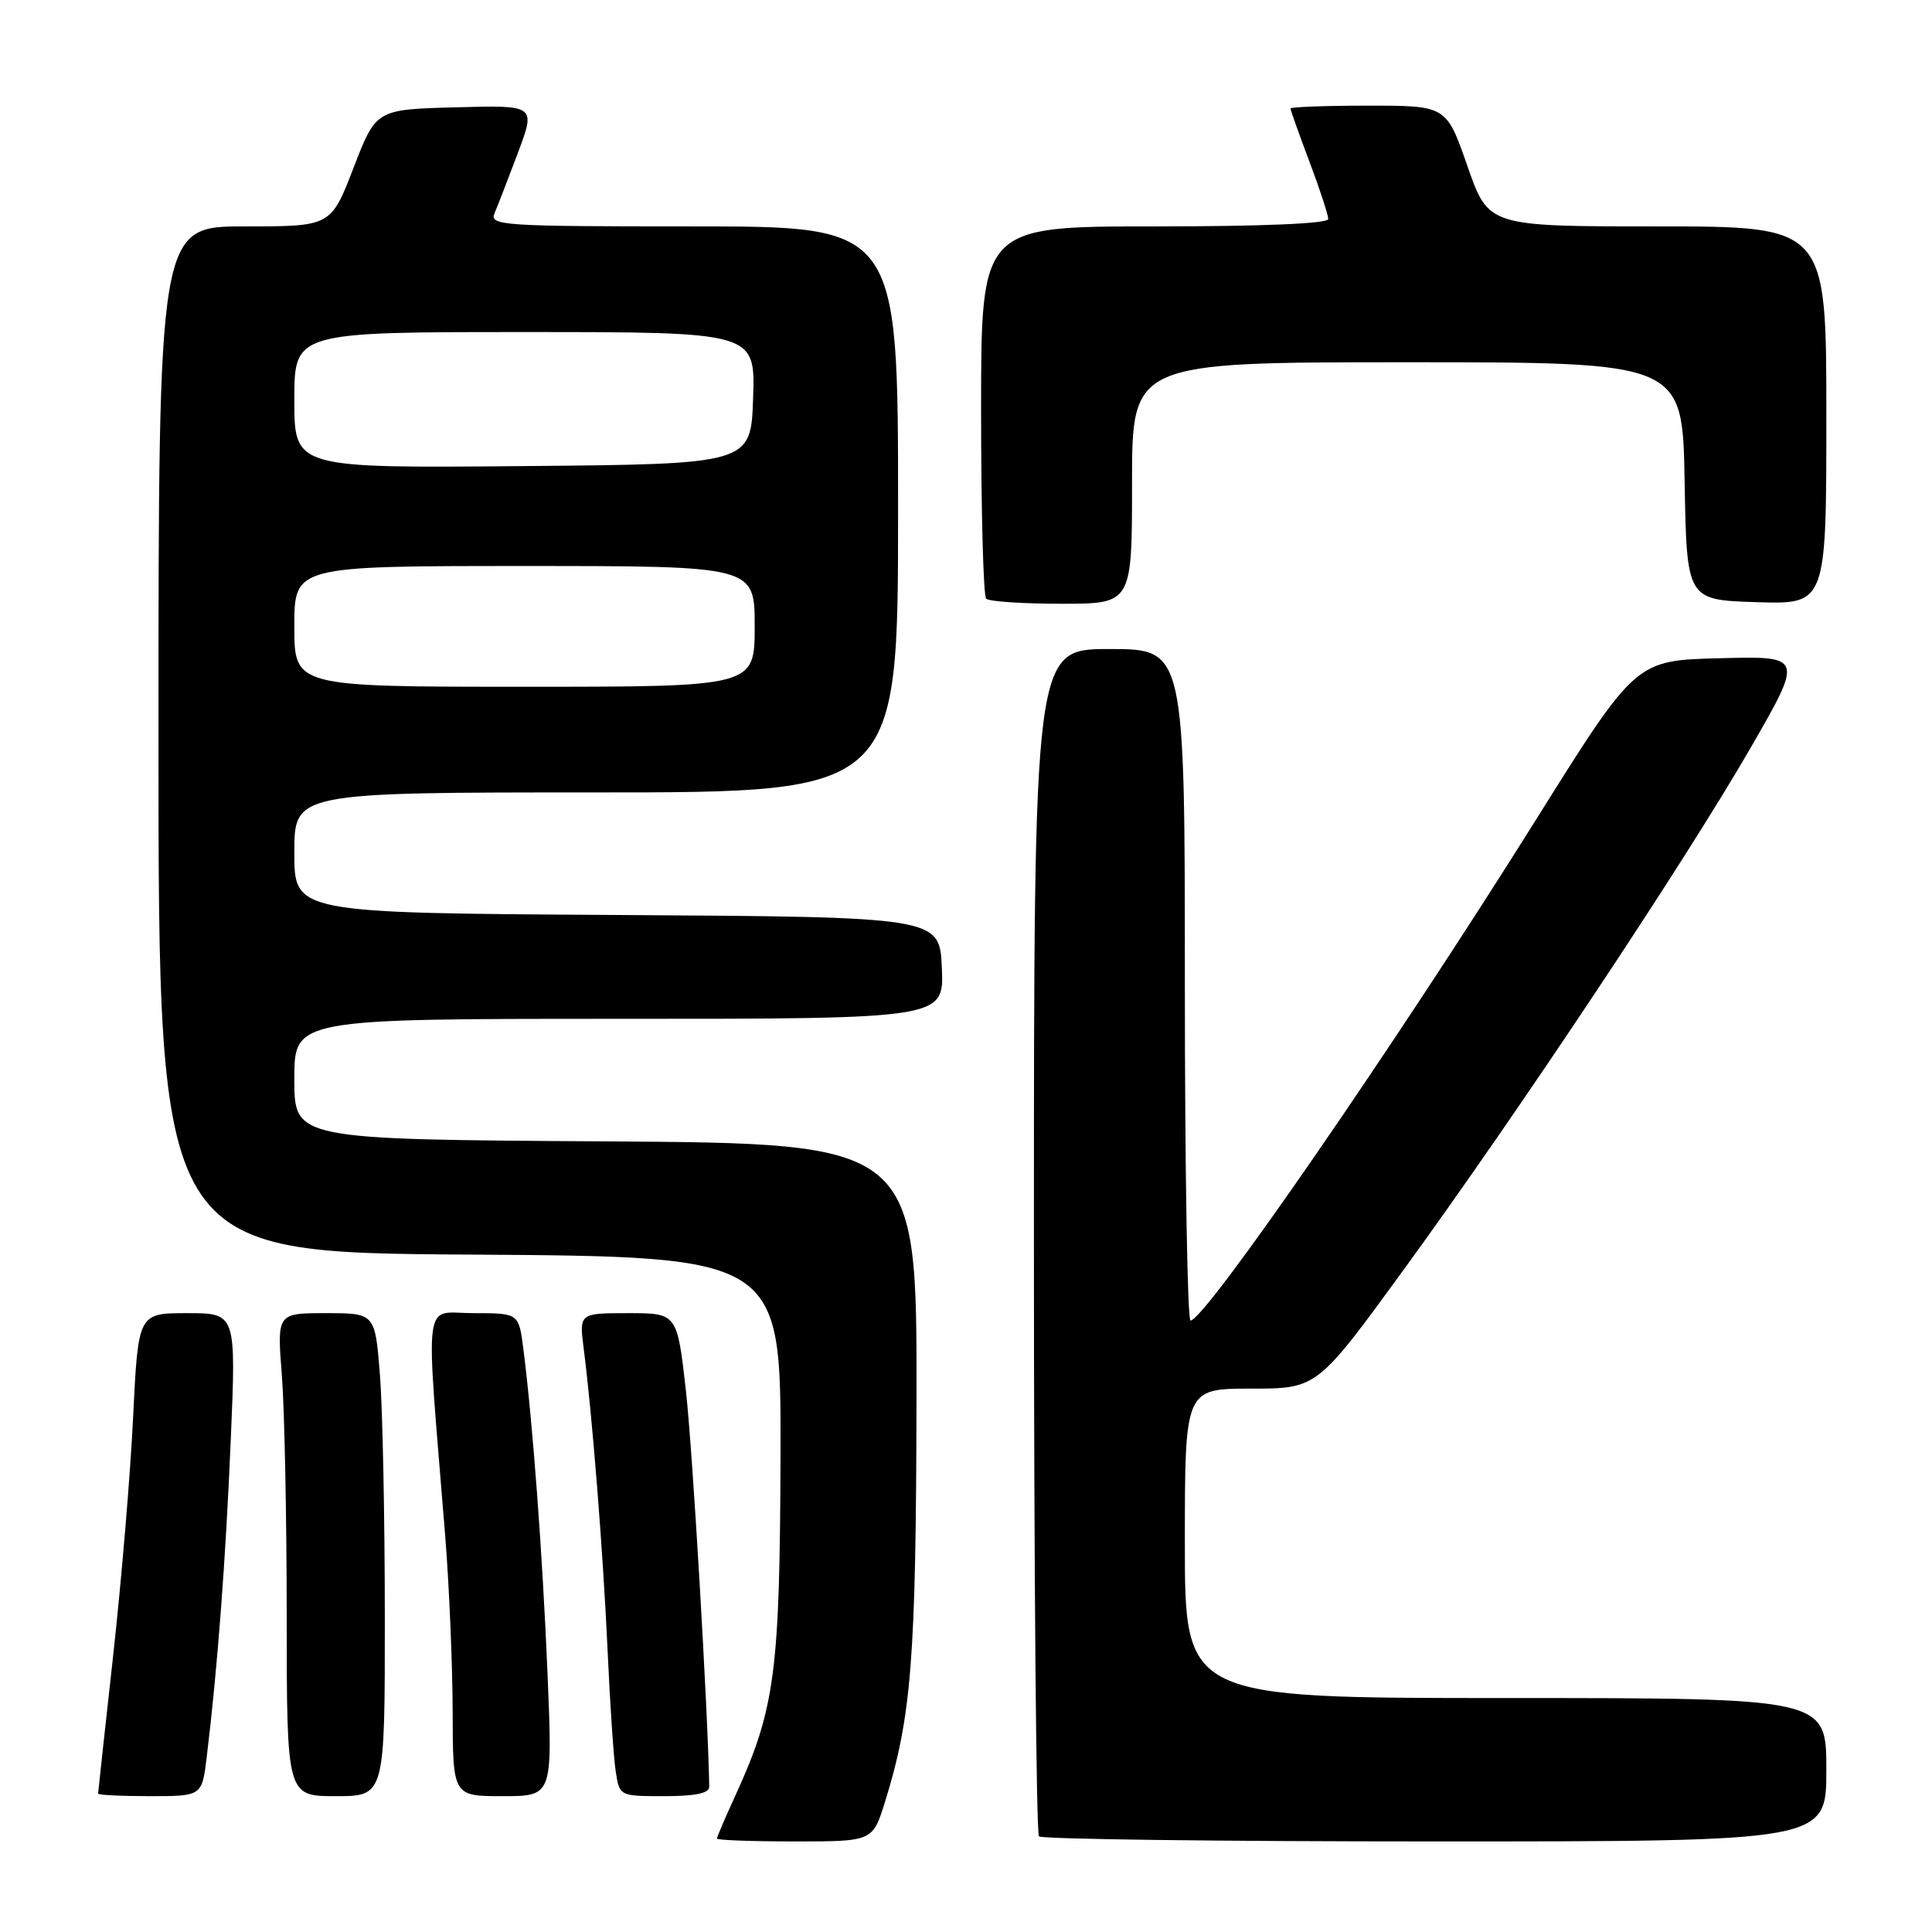 <?xml version="1.0" encoding="UTF-8" standalone="no"?>
<!DOCTYPE svg PUBLIC "-//W3C//DTD SVG 1.1//EN" "http://www.w3.org/Graphics/SVG/1.1/DTD/svg11.dtd" >
<svg xmlns="http://www.w3.org/2000/svg" xmlns:xlink="http://www.w3.org/1999/xlink" version="1.1" viewBox="0 0 256 256">
 <g >
 <path fill="currentColor"
d=" M 117.27 238.75 C 120.78 227.43 121.38 219.88 121.44 185.50 C 121.50 151.50 121.50 151.50 80.25 151.24 C 39.00 150.98 39.00 150.98 39.00 142.99 C 39.00 135.00 39.00 135.00 82.05 135.00 C 125.09 135.00 125.09 135.00 124.80 128.25 C 124.50 121.50 124.50 121.50 81.75 121.24 C 39.00 120.98 39.00 120.98 39.00 112.99 C 39.00 105.00 39.00 105.00 79.00 105.00 C 119.00 105.00 119.00 105.00 119.00 67.50 C 119.00 30.00 119.00 30.00 91.89 30.00 C 66.46 30.00 64.83 29.89 65.53 28.25 C 65.94 27.29 67.34 23.67 68.64 20.22 C 70.99 13.93 70.99 13.93 60.41 14.22 C 49.83 14.50 49.83 14.50 46.84 22.25 C 43.85 30.00 43.85 30.00 32.43 30.00 C 21.00 30.00 21.00 30.00 21.00 97.99 C 21.00 165.98 21.00 165.98 62.25 166.24 C 103.50 166.50 103.50 166.50 103.42 193.00 C 103.34 221.55 102.69 226.44 97.46 237.87 C 96.11 240.82 95.00 243.41 95.00 243.62 C 95.00 243.83 99.64 244.00 105.32 244.00 C 115.63 244.00 115.63 244.00 117.27 238.75 Z  M 242.00 234.50 C 242.00 225.00 242.00 225.00 199.50 225.00 C 157.00 225.00 157.00 225.00 157.00 204.50 C 157.00 184.00 157.00 184.00 165.76 184.00 C 174.52 184.00 174.52 184.00 185.99 168.25 C 201.31 147.19 223.15 114.34 231.89 99.22 C 238.98 86.93 238.98 86.93 227.86 87.22 C 216.74 87.50 216.74 87.50 203.60 108.50 C 184.84 138.47 159.70 174.92 157.75 174.98 C 157.34 174.99 157.00 154.98 157.00 130.50 C 157.00 86.00 157.00 86.00 147.00 86.00 C 137.00 86.00 137.00 86.00 137.00 164.33 C 137.00 207.42 137.30 242.97 137.67 243.33 C 138.03 243.70 161.66 244.00 190.17 244.00 C 242.00 244.00 242.00 244.00 242.00 234.50 Z  M 27.40 232.75 C 28.82 221.08 29.91 206.63 30.58 190.75 C 31.29 174.00 31.29 174.00 24.80 174.00 C 18.31 174.00 18.31 174.00 17.64 187.75 C 17.28 195.31 16.08 209.56 14.99 219.41 C 13.90 229.26 13.00 237.47 13.00 237.66 C 13.00 237.85 16.10 238.00 19.88 238.00 C 26.77 238.00 26.77 238.00 27.40 232.75 Z  M 50.99 214.25 C 50.99 201.19 50.70 186.79 50.35 182.25 C 49.70 174.00 49.70 174.00 43.20 174.00 C 36.70 174.00 36.70 174.00 37.35 182.25 C 37.70 186.79 37.99 201.19 37.99 214.25 C 38.00 238.00 38.00 238.00 44.50 238.00 C 51.00 238.00 51.00 238.00 50.99 214.25 Z  M 72.55 221.75 C 71.89 205.92 70.58 188.36 69.35 178.75 C 68.74 174.00 68.74 174.00 62.72 174.00 C 55.96 174.00 56.36 170.85 58.99 203.50 C 59.52 210.10 59.96 220.56 59.98 226.75 C 60.00 238.00 60.00 238.00 66.61 238.00 C 73.23 238.00 73.23 238.00 72.55 221.75 Z  M 93.98 236.75 C 93.80 226.57 91.77 192.14 90.89 184.31 C 89.73 174.00 89.73 174.00 83.23 174.00 C 76.74 174.00 76.74 174.00 77.35 178.75 C 78.49 187.68 79.90 205.49 80.50 218.50 C 80.82 225.65 81.31 232.96 81.59 234.75 C 82.09 238.00 82.10 238.00 88.05 238.00 C 92.15 238.00 93.99 237.61 93.98 236.75 Z  M 150.00 64.00 C 150.00 48.00 150.00 48.00 186.47 48.00 C 222.95 48.00 222.95 48.00 223.22 63.75 C 223.50 79.50 223.50 79.50 232.75 79.79 C 242.00 80.08 242.00 80.08 242.00 55.04 C 242.00 30.00 242.00 30.00 219.61 30.00 C 197.22 30.00 197.22 30.00 194.44 22.00 C 191.65 14.00 191.65 14.00 181.33 14.00 C 175.65 14.00 171.00 14.17 171.00 14.38 C 171.00 14.59 172.12 17.75 173.50 21.40 C 174.88 25.06 176.00 28.49 176.00 29.02 C 176.00 29.63 167.31 30.00 153.00 30.00 C 130.00 30.00 130.00 30.00 130.00 54.33 C 130.00 67.72 130.30 78.97 130.67 79.33 C 131.03 79.70 135.53 80.00 140.67 80.00 C 150.00 80.00 150.00 80.00 150.00 64.00 Z  M 39.00 83.00 C 39.00 75.00 39.00 75.00 69.50 75.00 C 100.00 75.00 100.00 75.00 100.00 83.00 C 100.00 91.00 100.00 91.00 69.50 91.00 C 39.00 91.00 39.00 91.00 39.00 83.00 Z  M 39.00 53.01 C 39.00 44.00 39.00 44.00 69.54 44.00 C 100.08 44.00 100.08 44.00 99.79 52.75 C 99.50 61.50 99.50 61.50 69.25 61.76 C 39.00 62.03 39.00 62.03 39.00 53.01 Z "/>
</g>
</svg>